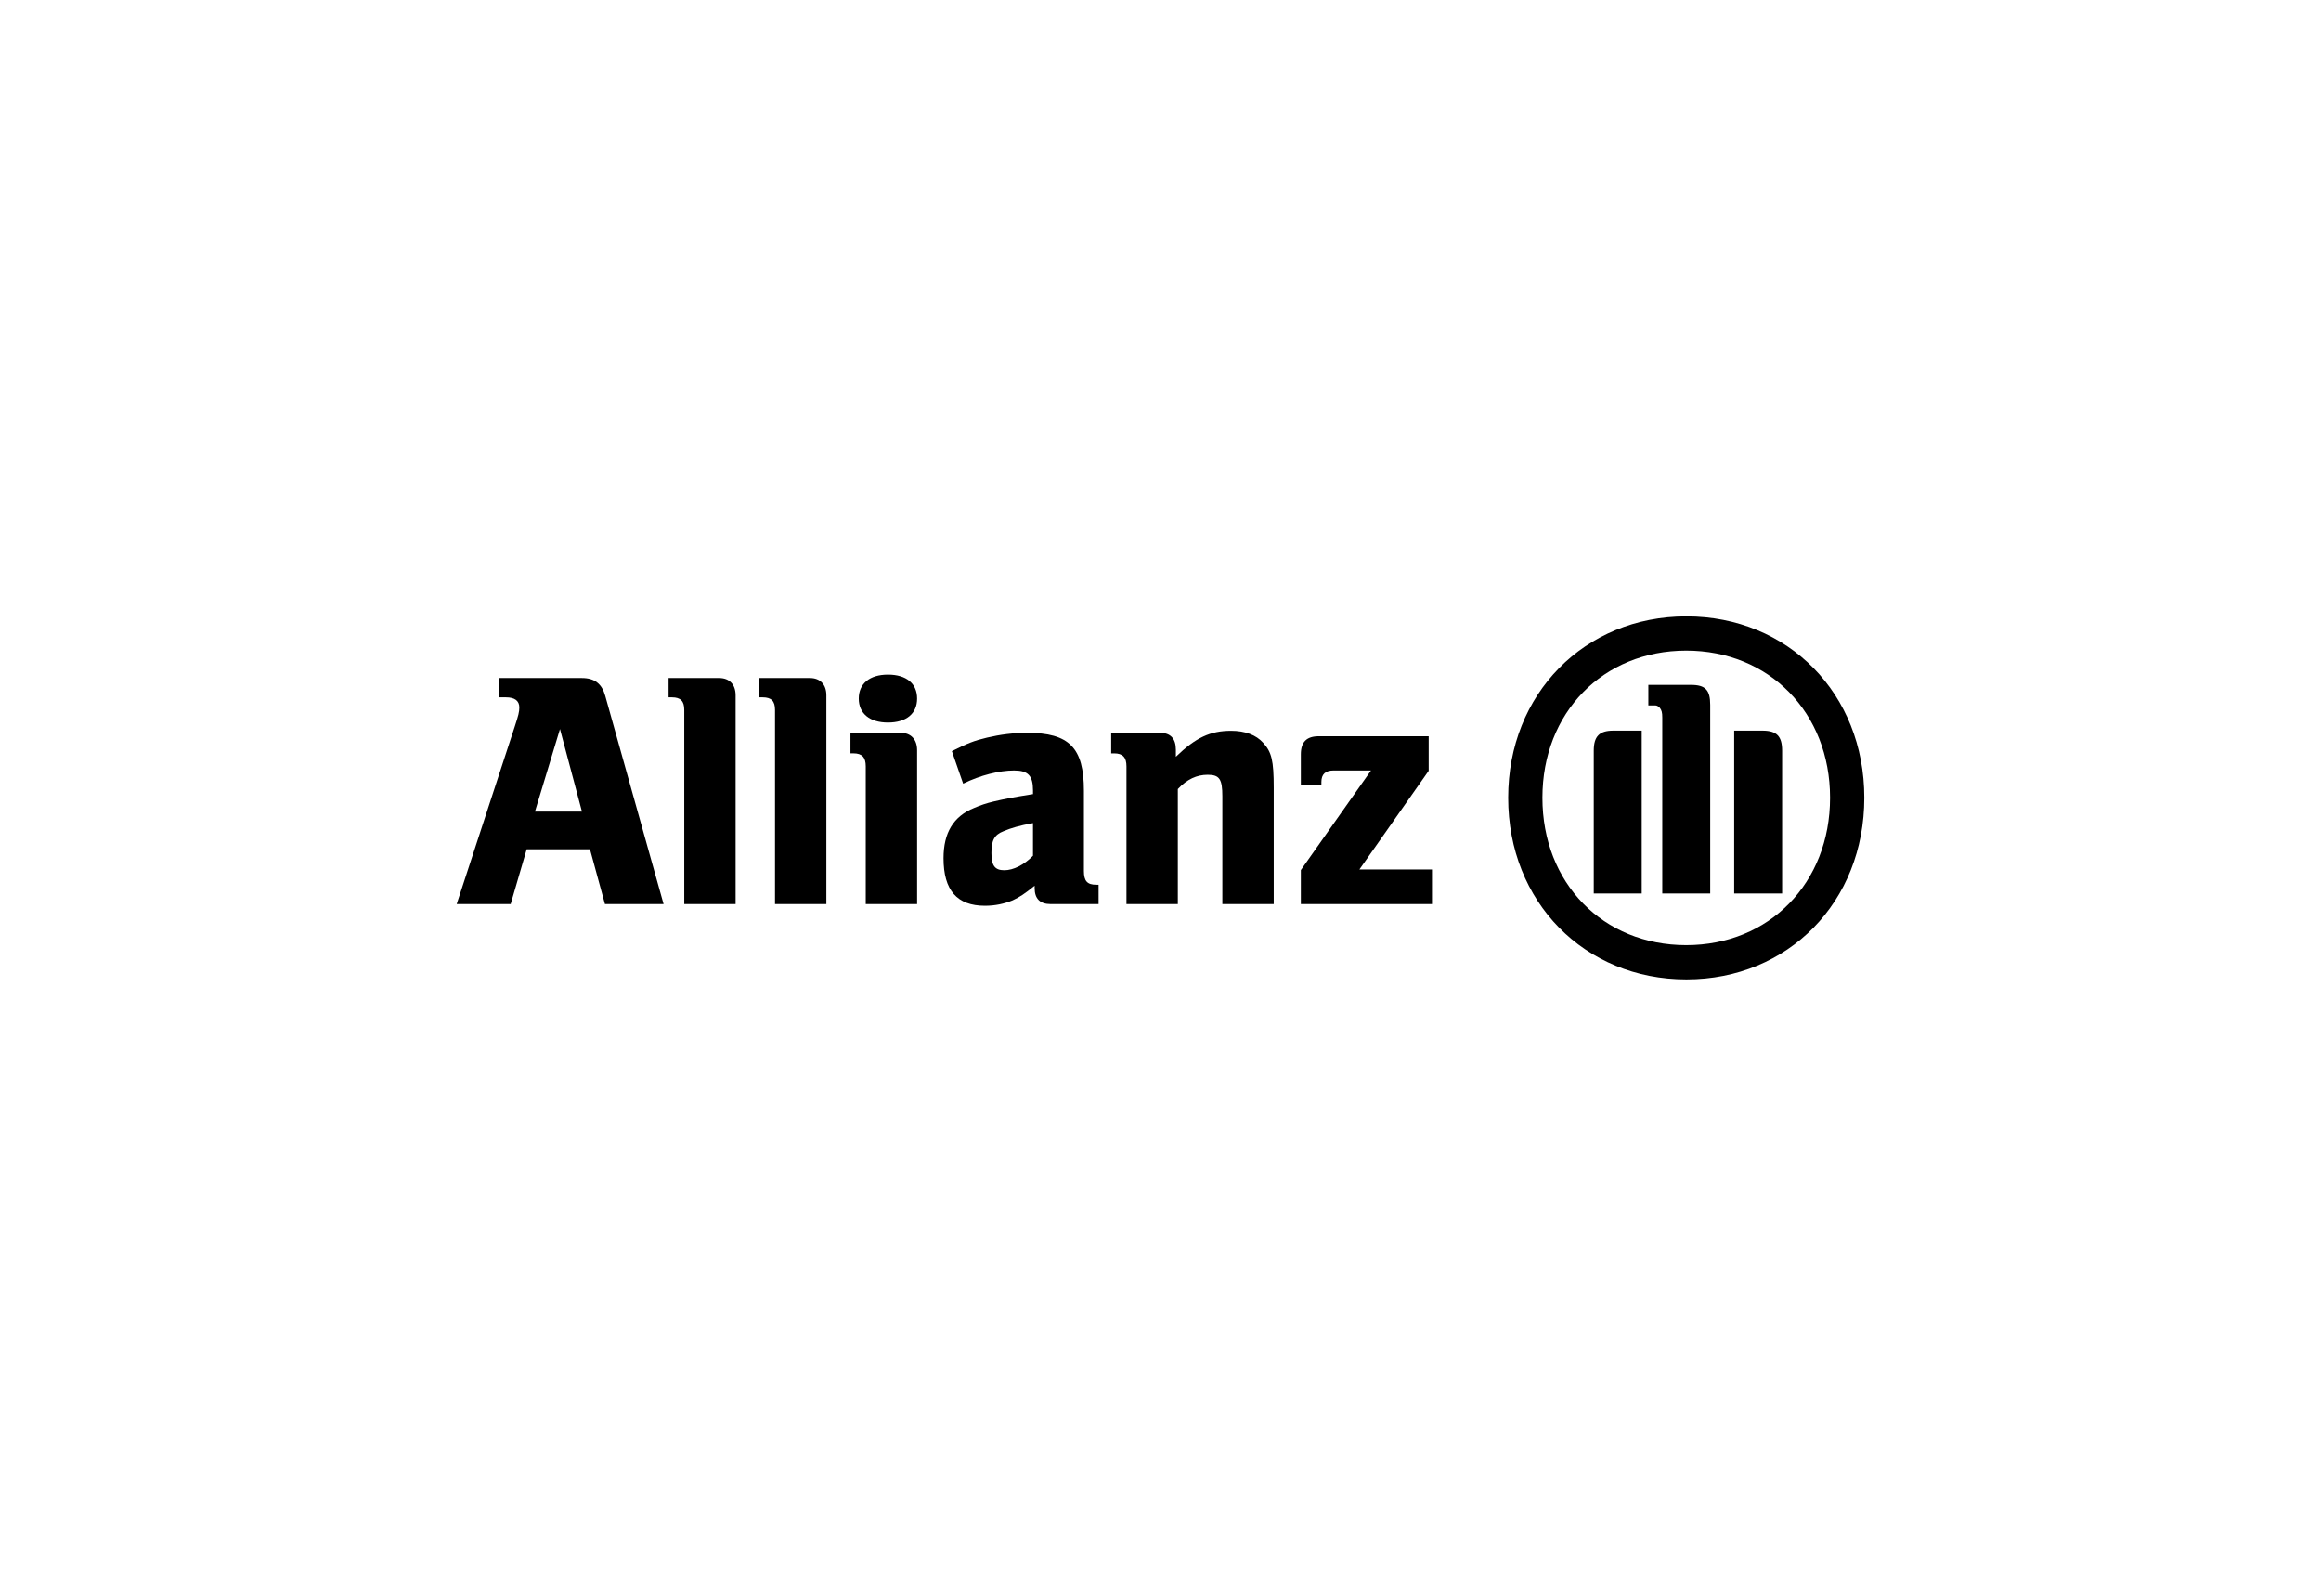 <?xml version="1.0" encoding="utf-8"?>
<!-- Generator: Adobe Illustrator 16.0.3, SVG Export Plug-In . SVG Version: 6.00 Build 0)  -->
<!DOCTYPE svg PUBLIC "-//W3C//DTD SVG 1.1//EN" "http://www.w3.org/Graphics/SVG/1.1/DTD/svg11.dtd">
<svg version="1.1" id="Layer_2" xmlns="http://www.w3.org/2000/svg" xmlns:xlink="http://www.w3.org/1999/xlink" x="0px" y="0px"
	 width="160px" height="110px" viewBox="0 0 160 110" enable-background="new 0 0 160 110" xml:space="preserve">
<g>
	<path d="M40.118,55.944h-3.24l1.725-5.689L40.118,55.944z M35.204,62.319l1.104-3.777h4.363l1.032,3.777h4.042l-4.019-14.342
		c-0.23-0.84-0.735-1.238-1.608-1.238h-5.719v1.331h0.485c0.592,0,0.917,0.231,0.917,0.697c0,0.302-0.069,0.56-0.299,1.265
		l-4.02,12.287H35.204z"/>
	<path d="M50.71,62.319v-14.39c0-0.749-0.431-1.19-1.132-1.19h-3.489v1.331h0.231c0.598,0,0.85,0.258,0.85,0.866v13.383H50.71z"/>
	<path d="M56.966,62.319v-14.39c0-0.749-0.432-1.19-1.132-1.19h-3.489v1.331h0.232c0.598,0,0.849,0.258,0.849,0.866v13.383H56.966z"
		/>
	<path d="M63.222,48.154c0-1.032-0.736-1.651-2.009-1.651c-1.256,0-2.014,0.619-2.014,1.651c0,1.033,0.758,1.653,2.014,1.653
		C62.485,49.807,63.222,49.187,63.222,48.154z M63.222,62.319V51.717c0-0.752-0.433-1.203-1.135-1.203h-3.46v1.416h0.205
		c0.598,0,0.849,0.281,0.849,0.895v9.494H63.222z"/>
	<path d="M71.21,56.737v2.25c-0.606,0.626-1.351,1-1.978,1c-0.653,0-0.887-0.324-0.887-1.185c0-0.858,0.185-1.255,0.838-1.507
		C69.674,57.084,70.301,56.899,71.21,56.737z M66.396,54.019c1.187-0.583,2.485-0.908,3.511-0.908c0.959,0,1.304,0.352,1.304,1.373
		v0.255c-1.45,0.231-1.905,0.324-2.724,0.512c-0.475,0.113-0.907,0.256-1.335,0.443c-1.432,0.579-2.109,1.717-2.109,3.463
		c0,2.209,0.929,3.279,2.857,3.279c0.701,0,1.337-0.141,1.904-0.373c0.497-0.236,0.793-0.424,1.52-1.008v0.164
		c0,0.727,0.373,1.1,1.091,1.1h3.317v-1.333h-0.163c-0.619,0-0.849-0.257-0.849-0.95v-5.531c0-2.965-1.011-3.99-3.92-3.99
		c-0.94,0-1.858,0.119-2.752,0.33c-0.893,0.209-1.354,0.394-2.43,0.934L66.396,54.019z"/>
	<path d="M81.195,62.319v-7.928c0.639-0.679,1.303-0.984,2.062-0.984c0.812,0,1.007,0.306,1.007,1.479v7.434h3.542v-8.026
		c0-1.864-0.142-2.454-0.731-3.093c-0.489-0.541-1.242-0.826-2.209-0.826c-1.432,0-2.44,0.467-3.807,1.793v-0.482
		c0-0.771-0.365-1.17-1.092-1.17h-3.366v1.416h0.205c0.598,0,0.848,0.281,0.848,0.895v9.494H81.195z"/>
	<path d="M98.715,59.934h-5.003l4.775-6.8v-2.383h-7.562c-0.855,0-1.25,0.394-1.25,1.254v2.109h1.416v-0.21
		c0-0.535,0.276-0.794,0.848-0.794h2.575l-4.839,6.867v2.341h9.04V59.934z"/>
	<path d="M117.895,61.588V48.592c0-1.036-0.335-1.382-1.339-1.382h-2.926v1.416h0.173h0.308c0.11,0,0.217,0.069,0.306,0.163
		c0.129,0.161,0.173,0.323,0.173,0.67v12.129H117.895z M119.546,61.588h3.306V51.75c0-0.992-0.361-1.386-1.356-1.386h-1.949V61.588z
		 M113.173,61.588V50.364h-1.955c-0.966,0-1.351,0.394-1.351,1.386v9.839H113.173z M126.156,54.99
		c0,5.881-4.199,10.159-9.914,10.159c-5.744,0-9.915-4.278-9.915-10.159c0-5.861,4.171-10.14,9.915-10.14
		C121.957,44.85,126.156,49.128,126.156,54.99z M128.517,54.99c0-7.16-5.241-12.501-12.264-12.501s-12.286,5.341-12.286,12.501
		c0,7.181,5.264,12.521,12.286,12.521S128.517,62.17,128.517,54.99z"/>
</g>
</svg>
